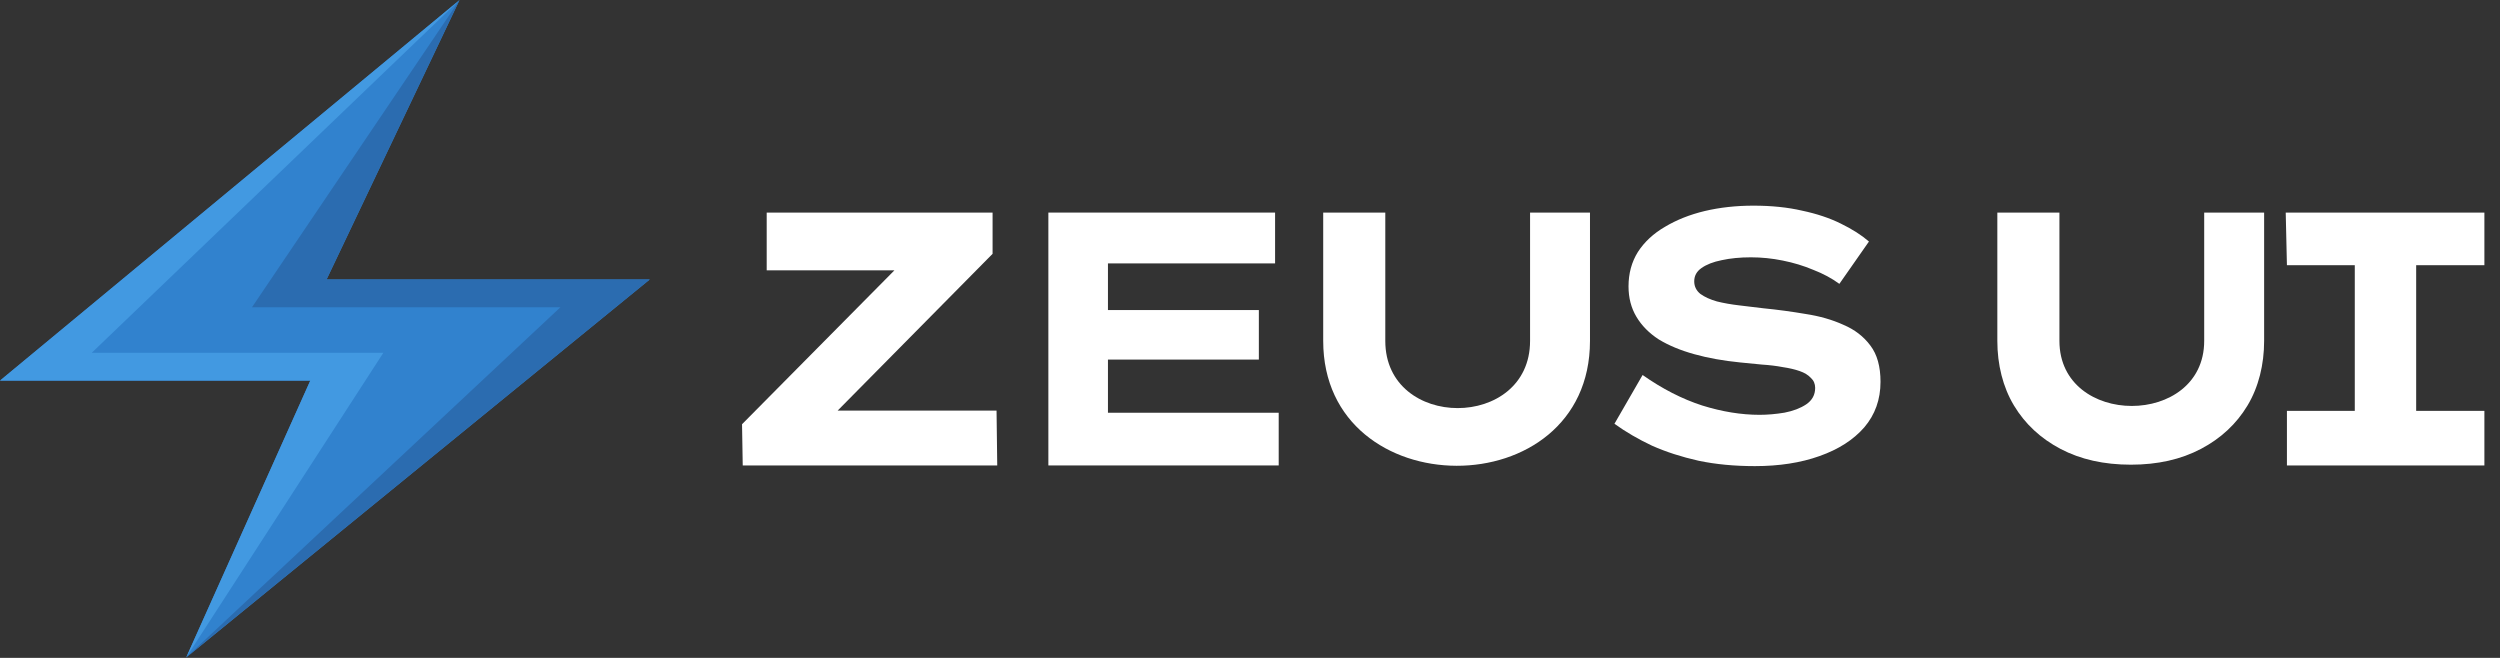 <svg width="152" height="40" viewBox="0 0 152 40" fill="none" xmlns="http://www.w3.org/2000/svg">
<rect x="0" y="0" width="152" height="40" fill="#333333" stroke="none"/>
<path d="M27.941 0L0 23.14H18.866L11.318 39.976L39.505 16.991H19.856L27.941 0Z" fill="#3182CE"/>
<path d="M27.94 0L15.32 18.682L34.072 18.682L11.317 39.976L39.505 16.991L19.855 16.991L27.94 0Z" fill="#2B6CB0"/>
<path d="M27.941 0L0 23.14H18.866L11.318 39.976L23.308 21.449H5.578L27.941 0Z" fill="#4299E1"/>
<path d="M106.696 28.34C105.453 28.34 104.311 28.231 103.272 28.013C102.233 27.78 101.29 27.475 100.441 27.097C99.607 26.704 98.846 26.261 98.158 25.766L99.87 22.8C101.07 23.643 102.277 24.261 103.492 24.654C104.706 25.032 105.87 25.221 106.982 25.221C107.465 25.221 107.969 25.177 108.496 25.09C109.023 24.988 109.462 24.821 109.813 24.588C110.179 24.341 110.362 24.007 110.362 23.585C110.362 23.338 110.274 23.134 110.099 22.974C109.938 22.8 109.711 22.661 109.418 22.56C109.125 22.458 108.782 22.378 108.387 22.32C108.006 22.247 107.589 22.196 107.135 22.167C106.696 22.123 106.25 22.08 105.797 22.036C104.772 21.934 103.843 21.767 103.009 21.534C102.175 21.302 101.458 21.004 100.858 20.64C100.273 20.262 99.819 19.804 99.497 19.266C99.175 18.728 99.014 18.11 99.014 17.412C99.014 16.626 99.204 15.928 99.585 15.318C99.98 14.707 100.529 14.198 101.231 13.79C101.933 13.369 102.738 13.049 103.646 12.831C104.567 12.613 105.555 12.504 106.609 12.504C107.706 12.504 108.694 12.605 109.572 12.809C110.464 12.998 111.247 13.26 111.92 13.594C112.608 13.929 113.179 14.292 113.632 14.685L111.833 17.259C111.379 16.924 110.852 16.641 110.252 16.408C109.667 16.161 109.045 15.972 108.387 15.841C107.743 15.71 107.099 15.645 106.455 15.645C105.797 15.645 105.204 15.703 104.677 15.819C104.165 15.921 103.755 16.081 103.448 16.299C103.155 16.503 103.009 16.772 103.009 17.106C103.009 17.412 103.133 17.666 103.382 17.87C103.646 18.059 103.982 18.212 104.392 18.328C104.801 18.43 105.255 18.51 105.753 18.568C106.25 18.626 106.733 18.684 107.201 18.742C108.079 18.829 108.943 18.946 109.791 19.091C110.64 19.222 111.401 19.44 112.074 19.746C112.762 20.037 113.31 20.458 113.72 21.011C114.13 21.549 114.335 22.283 114.335 23.214C114.335 24.29 114.005 25.214 113.347 25.984C112.689 26.741 111.781 27.322 110.625 27.73C109.484 28.137 108.174 28.34 106.696 28.34Z" fill="white"/>
<path d="M139.045 28.299V24.981H143.171V16.125H139.045L138.972 12.925H151.051V16.125H146.903V24.981H151.051V28.299H139.045Z" fill="white"/>
<path d="M45.116 25.793L45.158 28.299H60.632L60.59 24.964H50.929L60.349 15.432V12.925H46.615V16.435H54.382L45.116 25.793Z" fill="white"/>
<path d="M63.741 28.299V12.925H77.525V16.015H67.363V18.851H76.538V21.862H67.363V25.095H77.745V28.299H63.741Z" fill="white"/>
<path d="M129.559 28.253C127.921 28.253 126.494 27.933 125.279 27.293C124.065 26.653 123.121 25.773 122.448 24.654C121.775 23.534 121.438 22.167 121.438 20.727V12.925H125.213V20.727C125.213 26 134.015 26 134.015 20.727V12.925H137.659V20.727C137.659 22.167 137.322 23.534 136.649 24.654C135.976 25.773 135.032 26.653 133.818 27.293C132.603 27.933 131.184 28.253 129.559 28.253Z" fill="white"/>
<path d="M80.451 20.727V12.925H84.226V20.727C84.226 26.174 93.028 26.174 93.028 20.727V12.925H96.671V20.727C96.671 30.884 80.451 30.816 80.451 20.727Z" fill="white"/>
</svg>
